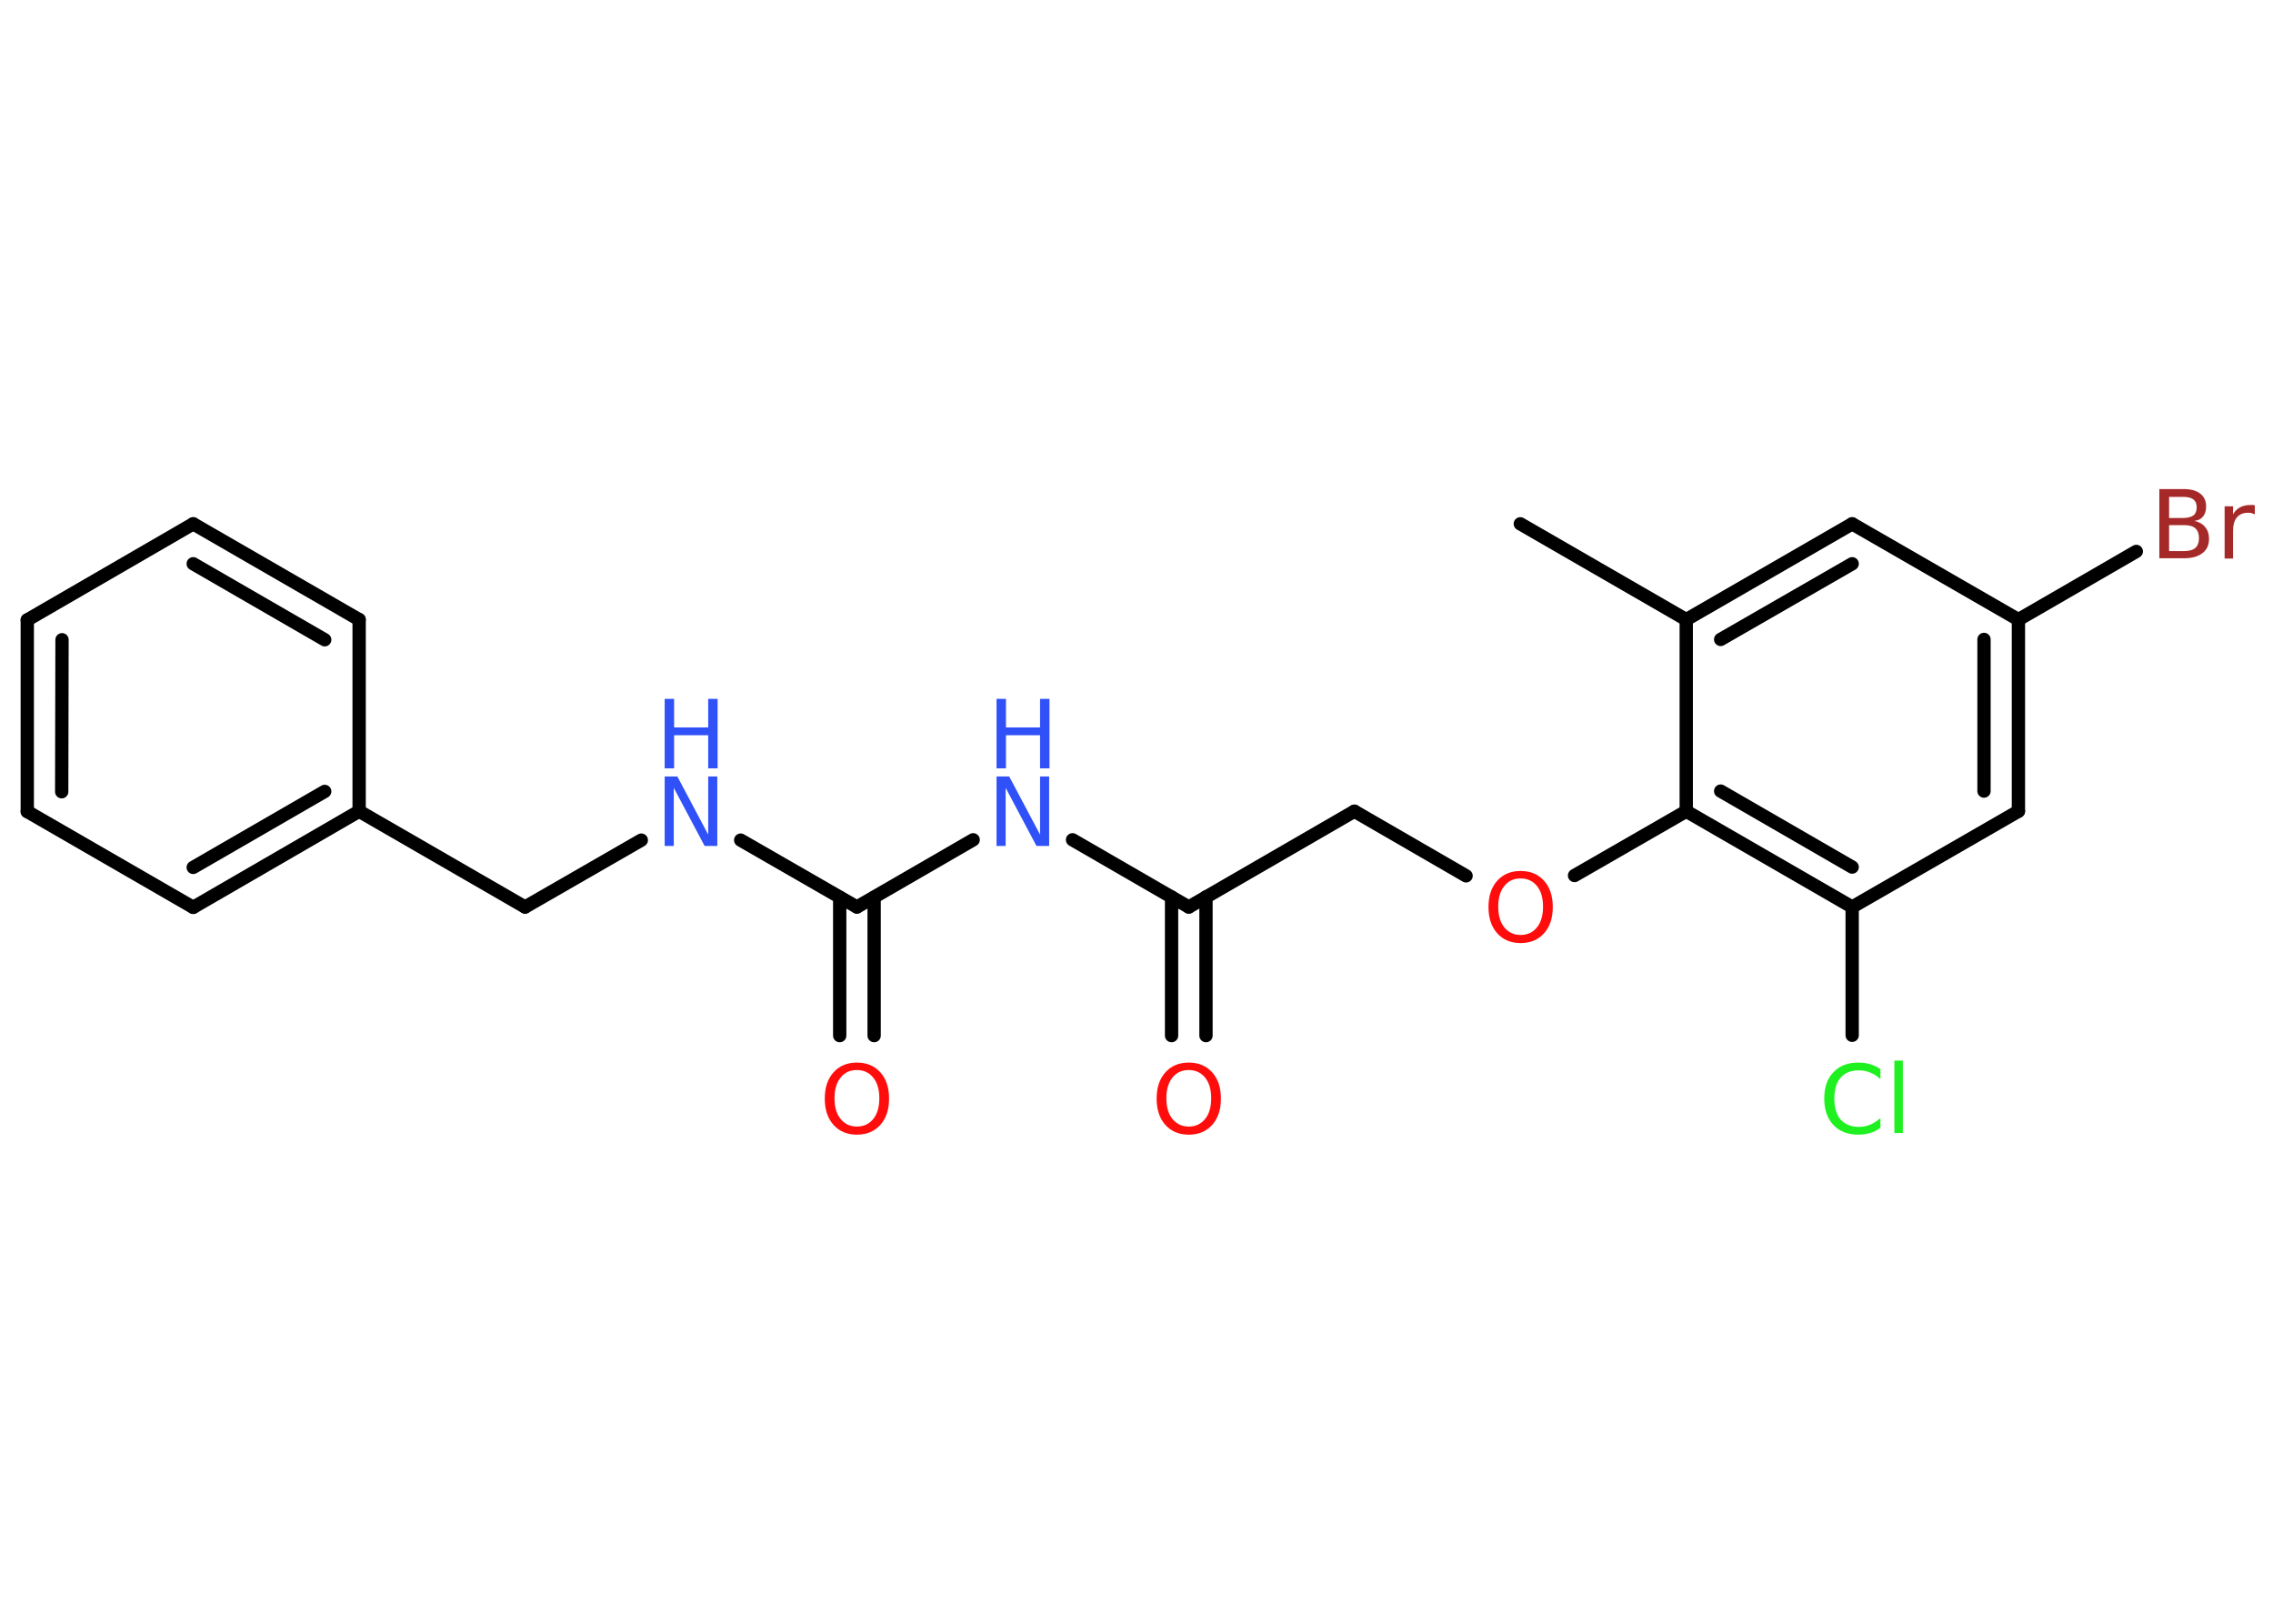 <?xml version='1.0' encoding='UTF-8'?>
<!DOCTYPE svg PUBLIC "-//W3C//DTD SVG 1.1//EN" "http://www.w3.org/Graphics/SVG/1.1/DTD/svg11.dtd">
<svg version='1.2' xmlns='http://www.w3.org/2000/svg' xmlns:xlink='http://www.w3.org/1999/xlink' width='70.0mm' height='50.0mm' viewBox='0 0 70.0 50.0'>
  <desc>Generated by the Chemistry Development Kit (http://github.com/cdk)</desc>
  <g stroke-linecap='round' stroke-linejoin='round' stroke='#000000' stroke-width='.41' fill='#3050F8'>
    <rect x='.0' y='.0' width='70.0' height='50.0' fill='#FFFFFF' stroke='none'/>
    <g id='mol1' class='mol'>
      <line id='mol1bnd1' class='bond' x1='46.82' y1='16.13' x2='51.93' y2='19.08'/>
      <g id='mol1bnd2' class='bond'>
        <line x1='57.04' y1='16.13' x2='51.93' y2='19.08'/>
        <line x1='57.04' y1='17.36' x2='52.99' y2='19.69'/>
      </g>
      <line id='mol1bnd3' class='bond' x1='57.04' y1='16.13' x2='62.16' y2='19.08'/>
      <line id='mol1bnd4' class='bond' x1='62.16' y1='19.08' x2='65.79' y2='16.98'/>
      <g id='mol1bnd5' class='bond'>
        <line x1='62.16' y1='24.98' x2='62.16' y2='19.08'/>
        <line x1='61.1' y1='24.36' x2='61.1' y2='19.69'/>
      </g>
      <line id='mol1bnd6' class='bond' x1='62.16' y1='24.98' x2='57.04' y2='27.93'/>
      <line id='mol1bnd7' class='bond' x1='57.04' y1='27.93' x2='57.04' y2='31.88'/>
      <g id='mol1bnd8' class='bond'>
        <line x1='51.93' y1='24.98' x2='57.04' y2='27.93'/>
        <line x1='52.99' y1='24.36' x2='57.04' y2='26.7'/>
      </g>
      <line id='mol1bnd9' class='bond' x1='51.93' y1='19.08' x2='51.93' y2='24.98'/>
      <line id='mol1bnd10' class='bond' x1='51.93' y1='24.98' x2='48.49' y2='26.96'/>
      <line id='mol1bnd11' class='bond' x1='45.15' y1='26.97' x2='41.71' y2='24.98'/>
      <line id='mol1bnd12' class='bond' x1='41.71' y1='24.98' x2='36.61' y2='27.93'/>
      <g id='mol1bnd13' class='bond'>
        <line x1='37.14' y1='27.62' x2='37.14' y2='31.89'/>
        <line x1='36.08' y1='27.62' x2='36.08' y2='31.89'/>
      </g>
      <line id='mol1bnd14' class='bond' x1='36.61' y1='27.93' x2='33.03' y2='25.86'/>
      <line id='mol1bnd15' class='bond' x1='29.97' y1='25.86' x2='26.39' y2='27.93'/>
      <g id='mol1bnd16' class='bond'>
        <line x1='26.92' y1='27.63' x2='26.92' y2='31.89'/>
        <line x1='25.86' y1='27.63' x2='25.86' y2='31.89'/>
      </g>
      <line id='mol1bnd17' class='bond' x1='26.39' y1='27.93' x2='22.81' y2='25.87'/>
      <line id='mol1bnd18' class='bond' x1='19.75' y1='25.87' x2='16.17' y2='27.93'/>
      <line id='mol1bnd19' class='bond' x1='16.17' y1='27.93' x2='11.06' y2='24.98'/>
      <g id='mol1bnd20' class='bond'>
        <line x1='5.95' y1='27.94' x2='11.06' y2='24.98'/>
        <line x1='5.95' y1='26.71' x2='10.0' y2='24.37'/>
      </g>
      <line id='mol1bnd21' class='bond' x1='5.95' y1='27.94' x2='.84' y2='24.99'/>
      <g id='mol1bnd22' class='bond'>
        <line x1='.84' y1='19.09' x2='.84' y2='24.99'/>
        <line x1='1.91' y1='19.7' x2='1.9' y2='24.38'/>
      </g>
      <line id='mol1bnd23' class='bond' x1='.84' y1='19.09' x2='5.95' y2='16.13'/>
      <g id='mol1bnd24' class='bond'>
        <line x1='11.06' y1='19.08' x2='5.95' y2='16.13'/>
        <line x1='10.0' y1='19.7' x2='5.95' y2='17.36'/>
      </g>
      <line id='mol1bnd25' class='bond' x1='11.06' y1='24.98' x2='11.06' y2='19.08'/>
      <path id='mol1atm5' class='atom' d='M66.8 16.18v.79h.46q.24 .0 .35 -.1q.11 -.1 .11 -.3q.0 -.2 -.11 -.3q-.11 -.1 -.35 -.1h-.46zM66.8 15.3v.65h.43q.21 .0 .32 -.08q.1 -.08 .1 -.25q.0 -.16 -.1 -.24q-.1 -.08 -.32 -.08h-.43zM66.51 15.06h.74q.33 .0 .51 .14q.18 .14 .18 .39q.0 .2 -.09 .31q-.09 .12 -.27 .14q.22 .05 .33 .19q.12 .14 .12 .36q.0 .29 -.2 .44q-.2 .16 -.56 .16h-.77v-2.14zM69.44 15.84q-.05 -.02 -.1 -.04q-.05 -.01 -.11 -.01q-.22 .0 -.34 .14q-.12 .14 -.12 .42v.85h-.26v-1.61h.26v.25q.08 -.15 .22 -.22q.13 -.07 .32 -.07q.03 .0 .06 .0q.03 .0 .07 .01v.27z' stroke='none' fill='#A62929'/>
      <path id='mol1atm8' class='atom' d='M57.91 32.92v.31q-.15 -.14 -.31 -.2q-.16 -.07 -.35 -.07q-.37 .0 -.56 .22q-.2 .22 -.2 .65q.0 .42 .2 .65q.2 .22 .56 .22q.19 .0 .35 -.07q.16 -.07 .31 -.2v.3q-.15 .11 -.32 .16q-.17 .05 -.36 .05q-.49 .0 -.77 -.3q-.28 -.3 -.28 -.81q.0 -.52 .28 -.81q.28 -.3 .77 -.3q.19 .0 .36 .05q.17 .05 .32 .15zM58.34 32.66h.26v2.23h-.26v-2.23z' stroke='none' fill='#1FF01F'/>
      <path id='mol1atm10' class='atom' d='M46.83 27.05q-.32 .0 -.5 .23q-.19 .23 -.19 .64q.0 .41 .19 .64q.19 .23 .5 .23q.31 .0 .5 -.23q.19 -.23 .19 -.64q.0 -.41 -.19 -.64q-.19 -.23 -.5 -.23zM46.83 26.82q.45 .0 .72 .3q.27 .3 .27 .81q.0 .51 -.27 .81q-.27 .3 -.72 .3q-.45 .0 -.72 -.3q-.27 -.3 -.27 -.81q.0 -.51 .27 -.81q.27 -.3 .72 -.3z' stroke='none' fill='#FF0D0D'/>
      <path id='mol1atm13' class='atom' d='M36.61 32.95q-.32 .0 -.5 .23q-.19 .23 -.19 .64q.0 .41 .19 .64q.19 .23 .5 .23q.31 .0 .5 -.23q.19 -.23 .19 -.64q.0 -.41 -.19 -.64q-.19 -.23 -.5 -.23zM36.61 32.72q.45 .0 .72 .3q.27 .3 .27 .81q.0 .51 -.27 .81q-.27 .3 -.72 .3q-.45 .0 -.72 -.3q-.27 -.3 -.27 -.81q.0 -.51 .27 -.81q.27 -.3 .72 -.3z' stroke='none' fill='#FF0D0D'/>
      <g id='mol1atm14' class='atom'>
        <path d='M30.69 23.91h.39l.95 1.79v-1.79h.28v2.14h-.39l-.95 -1.79v1.79h-.28v-2.14z' stroke='none'/>
        <path d='M30.69 21.52h.29v.88h1.05v-.88h.29v2.14h-.29v-1.02h-1.05v1.02h-.29v-2.14z' stroke='none'/>
      </g>
      <path id='mol1atm16' class='atom' d='M26.39 32.95q-.32 .0 -.5 .23q-.19 .23 -.19 .64q.0 .41 .19 .64q.19 .23 .5 .23q.31 .0 .5 -.23q.19 -.23 .19 -.64q.0 -.41 -.19 -.64q-.19 -.23 -.5 -.23zM26.39 32.72q.45 .0 .72 .3q.27 .3 .27 .81q.0 .51 -.27 .81q-.27 .3 -.72 .3q-.45 .0 -.72 -.3q-.27 -.3 -.27 -.81q.0 -.51 .27 -.81q.27 -.3 .72 -.3z' stroke='none' fill='#FF0D0D'/>
      <g id='mol1atm17' class='atom'>
        <path d='M20.47 23.91h.39l.95 1.79v-1.79h.28v2.14h-.39l-.95 -1.79v1.79h-.28v-2.14z' stroke='none'/>
        <path d='M20.47 21.52h.29v.88h1.05v-.88h.29v2.14h-.29v-1.02h-1.05v1.02h-.29v-2.14z' stroke='none'/>
      </g>
    </g>
  </g>
</svg>
